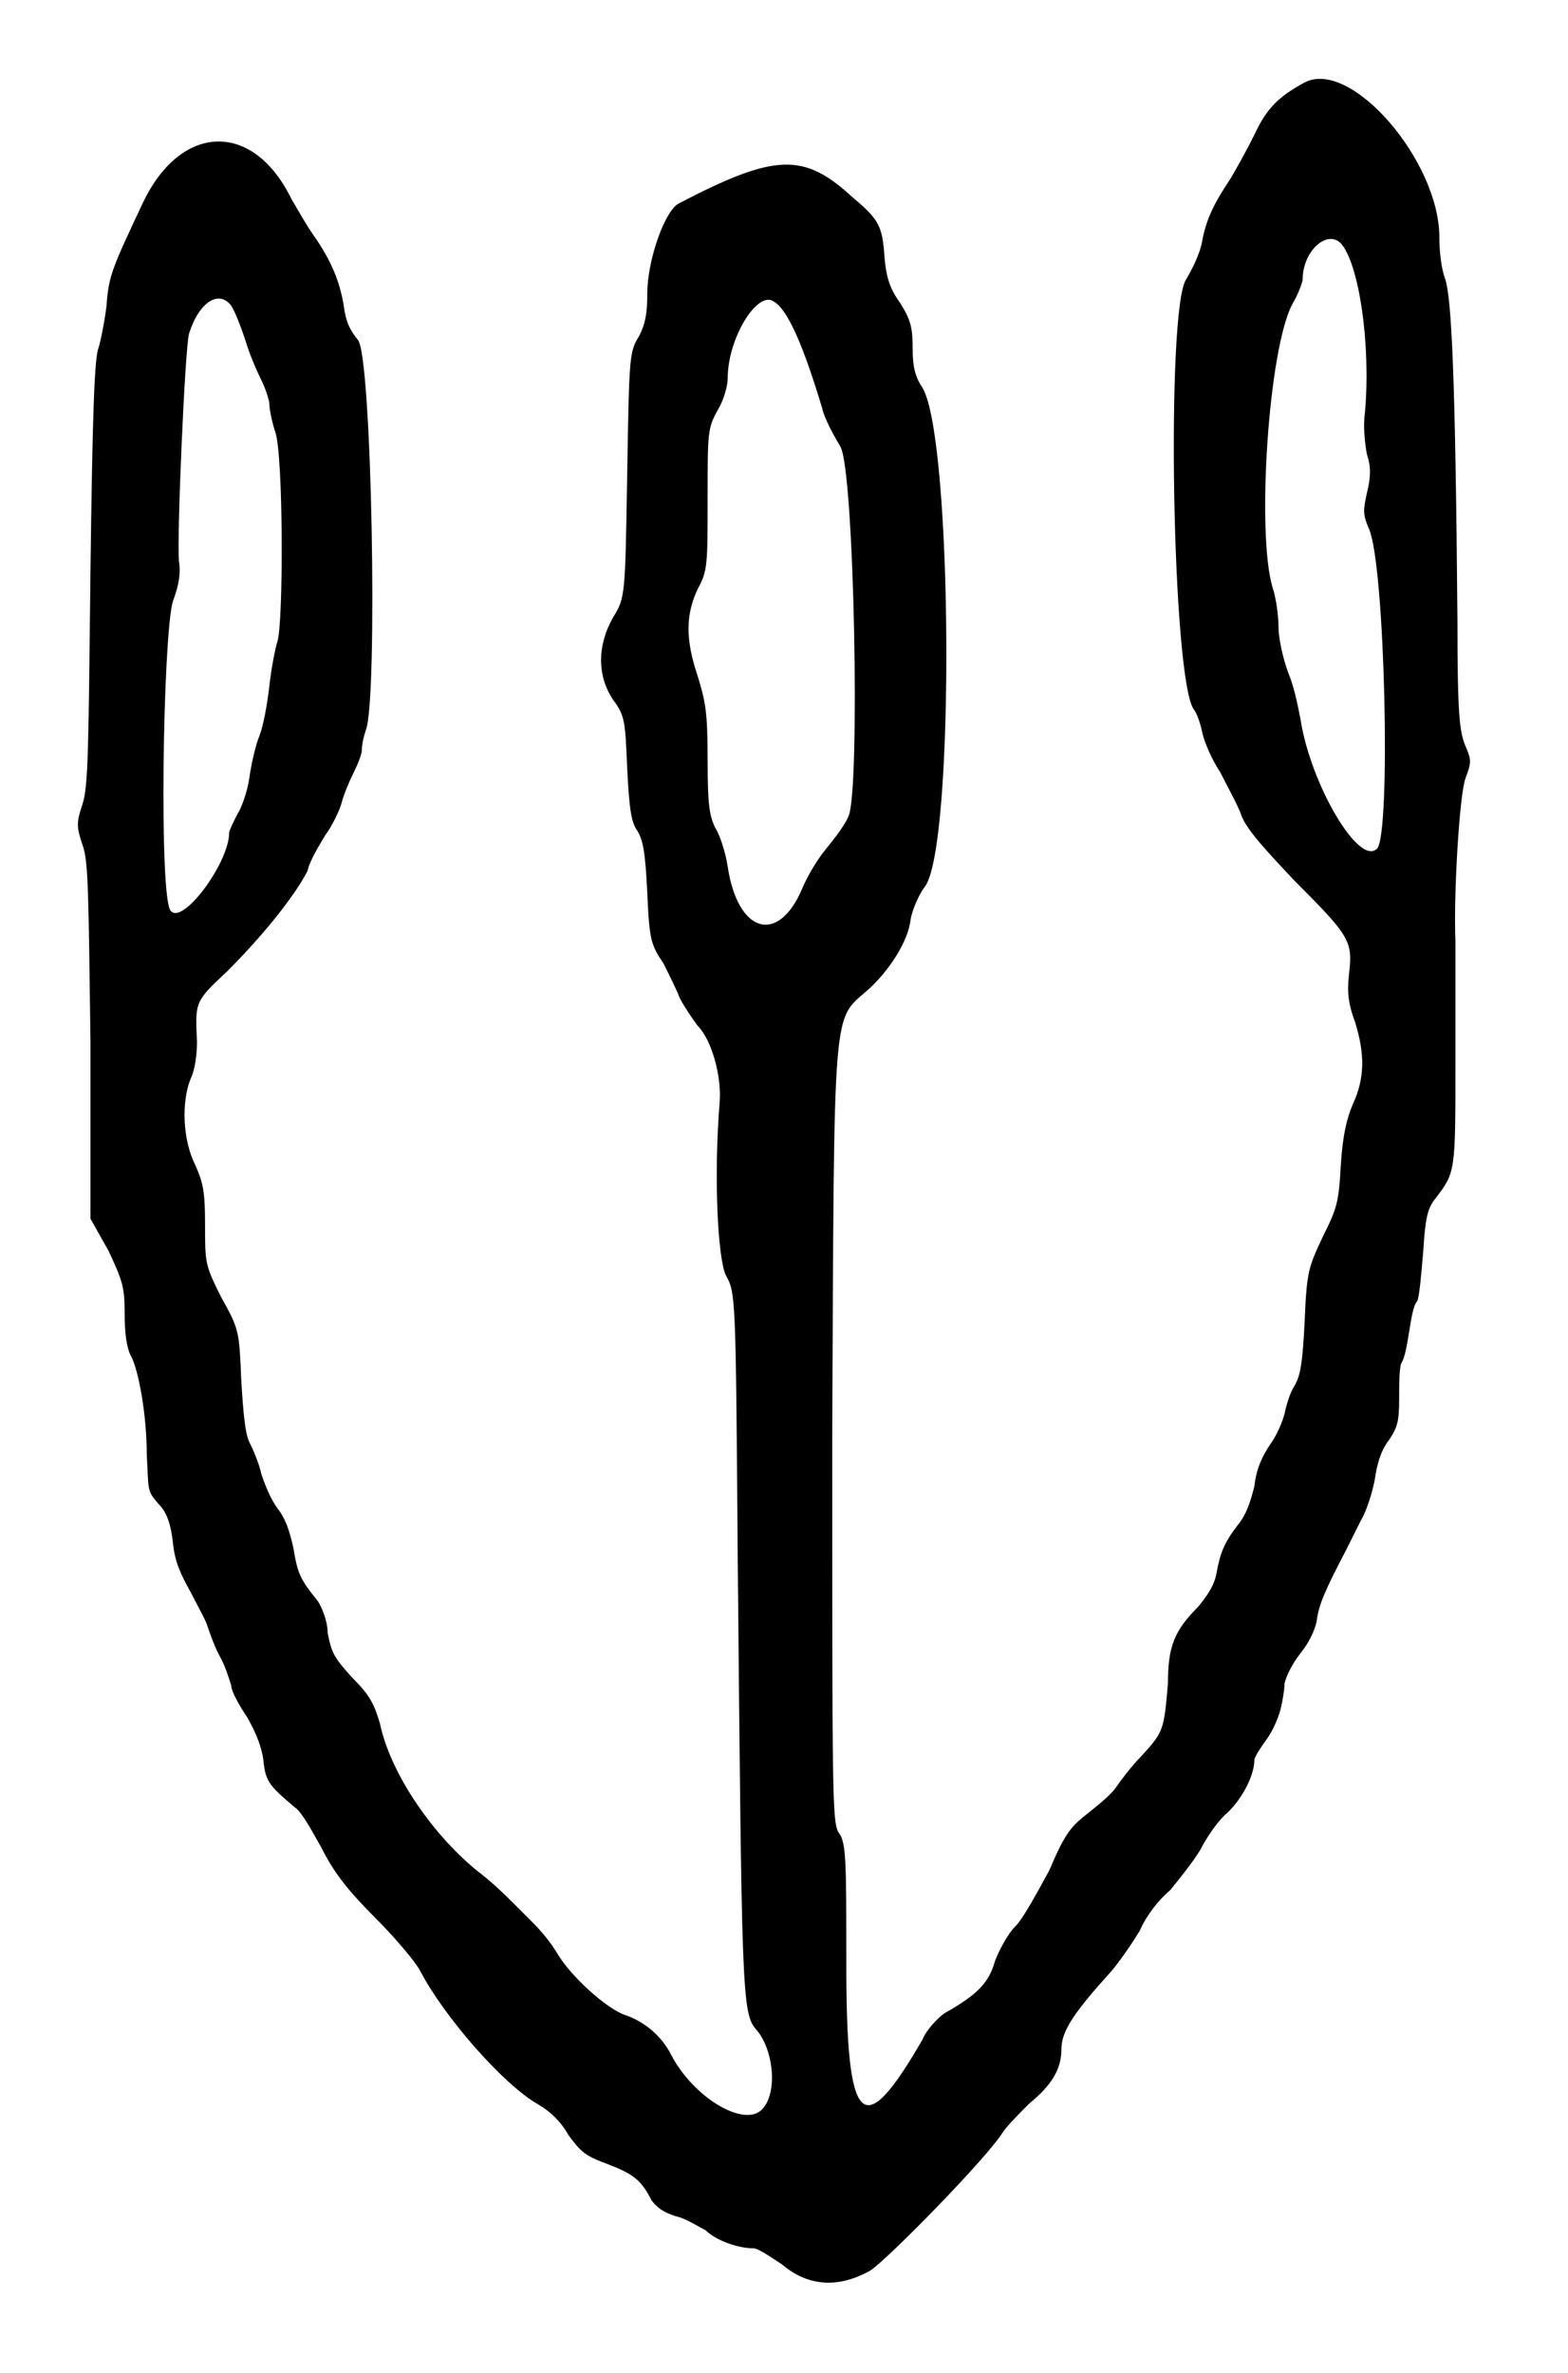 <?xml version="1.0" standalone="no"?>
<!DOCTYPE svg PUBLIC "-//W3C//DTD SVG 20010904//EN"
 "http://www.w3.org/TR/2001/REC-SVG-20010904/DTD/svg10.dtd">
<svg version="1.0" xmlns="http://www.w3.org/2000/svg"
 width="390pt" height="590pt" viewBox="0 0 390 590"
 preserveAspectRatio="xMidYMid meet">
<g transform="translate(0,590) scale(0.5,-0.5)"
fill="#000000" stroke="none">
<path d="M649 1139 c-13 -7 -19 -13 -25 -26 -4 -8 -9 -17 -12 -22 -8 -12 -12
-20 -14 -31 -1 -6 -5 -14 -8 -19 -10 -15 -7 -200 4 -214 1 -1 3 -6 4 -11 1 -5
5 -14 9 -20 3 -6 8 -15 10 -20 2 -7 10 -16 27 -34 28 -28 29 -30 27 -47 -1 -9
0 -15 3 -23 5 -16 5 -28 -1 -41 -3 -7 -5 -15 -6 -30 -1 -19 -2 -22 -9 -36 -7
-15 -8 -17 -9 -42 -1 -20 -2 -27 -5 -32 -2 -3 -4 -9 -5 -14 -1 -4 -4 -11 -7
-15 -4 -6 -7 -12 -8 -21 -2 -8 -4 -14 -8 -19 -7 -9 -9 -14 -11 -25 -1 -5 -4
-10 -9 -16 -12 -12 -15 -20 -15 -38 -2 -23 -2 -24 -13 -36 -5 -5 -11 -13 -13
-16 -2 -3 -8 -8 -13 -12 -9 -7 -12 -10 -20 -29 -6 -11 -13 -24 -17 -28 -4 -4
-8 -12 -10 -17 -3 -11 -9 -17 -25 -26 -3 -2 -9 -8 -11 -13 -30 -52 -38 -44
-38 37 0 53 0 61 -4 66 -3 6 -3 19 -3 198 1 218 0 205 18 221 10 9 20 24 21
35 1 5 4 12 7 16 15 19 14 222 -1 248 -4 6 -5 11 -5 20 0 10 -1 14 -6 22 -5 7
-7 12 -8 23 -1 16 -3 19 -16 30 -24 22 -38 22 -86 -3 -7 -3 -16 -28 -16 -45 0
-10 -1 -15 -4 -21 -5 -8 -5 -10 -6 -69 -1 -61 -1 -61 -7 -71 -8 -14 -8 -29 0
-41 6 -8 6 -11 7 -34 1 -20 2 -27 5 -31 3 -5 4 -11 5 -31 1 -24 2 -26 8 -35 3
-6 7 -14 8 -17 2 -4 6 -10 9 -14 7 -7 12 -25 11 -38 -3 -37 -1 -77 3 -86 5 -9
5 -9 6 -143 2 -211 2 -224 9 -232 9 -10 11 -32 3 -40 -9 -9 -34 6 -45 27 -5
10 -14 17 -23 20 -9 3 -27 19 -34 31 -3 5 -8 11 -11 14 -4 4 -9 9 -11 11 -3 3
-10 10 -18 16 -23 19 -43 49 -48 73 -3 10 -5 14 -14 23 -9 10 -10 12 -12 22 0
6 -3 13 -5 16 -9 11 -10 14 -12 26 -2 9 -4 15 -8 20 -3 4 -6 11 -8 17 -1 5 -4
12 -6 16 -2 4 -3 14 -4 31 -1 24 -1 25 -10 41 -8 16 -8 17 -8 36 0 17 -1 21
-5 30 -6 12 -7 31 -2 43 2 4 3 12 3 18 -1 20 -1 20 15 35 21 21 35 40 40 50 1
5 6 13 9 18 3 4 7 12 8 16 1 4 4 11 6 15 2 4 4 9 4 11 0 3 1 7 2 10 6 15 3
187 -4 194 -4 5 -6 9 -7 17 -2 12 -6 22 -15 35 -3 4 -8 13 -11 18 -19 39 -55
38 -74 -2 -15 -32 -17 -36 -18 -51 -1 -8 -3 -18 -4 -21 -2 -5 -3 -32 -4 -111
-1 -88 -1 -107 -4 -116 -3 -9 -3 -11 0 -20 3 -8 3 -23 4 -98 l0 -88 9 -16 c7
-15 8 -18 8 -31 0 -10 1 -17 3 -21 4 -7 8 -30 8 -49 1 -19 0 -18 6 -25 4 -4 6
-10 7 -19 1 -10 4 -16 9 -25 3 -6 7 -13 8 -16 1 -3 3 -9 6 -15 3 -5 5 -12 6
-15 0 -3 4 -10 8 -16 4 -7 7 -14 8 -21 1 -11 3 -13 16 -24 3 -2 8 -11 13 -20
6 -12 13 -21 27 -35 10 -10 20 -22 22 -26 12 -23 41 -56 58 -66 7 -4 12 -9 16
-16 6 -8 8 -10 19 -14 13 -5 17 -8 22 -18 3 -4 6 -6 12 -8 5 -1 11 -5 15 -7 5
-5 16 -9 24 -9 2 0 8 -4 14 -8 13 -11 28 -12 44 -3 9 6 59 57 66 69 3 4 9 10
13 14 11 9 16 17 16 27 0 9 6 18 25 39 5 6 11 15 14 20 3 7 9 15 15 20 5 6 12
15 15 20 3 6 9 15 14 19 8 8 13 19 13 26 0 1 3 6 6 10 3 4 6 11 7 15 1 4 2 10
2 13 1 4 4 10 8 15 4 5 7 11 8 16 1 8 4 15 15 36 1 2 4 8 7 14 3 5 6 15 7 21
1 7 3 14 7 19 4 6 5 9 5 20 0 7 0 15 1 18 2 3 3 10 4 16 1 6 2 13 4 15 1 2 2
13 3 25 1 16 2 21 6 26 10 13 10 13 10 67 0 27 0 55 0 61 -1 23 2 73 5 81 3 8
3 9 0 16 -3 7 -4 16 -4 62 -1 124 -3 160 -6 170 -2 5 -3 14 -3 21 0 38 -44 89
-67 77z m18 -80 c9 -10 15 -50 12 -84 -1 -7 0 -16 1 -21 2 -6 2 -11 0 -19 -2
-9 -2 -11 1 -18 8 -18 11 -152 4 -159 -9 -9 -33 32 -38 64 -1 5 -3 16 -6 23
-3 8 -5 18 -5 23 0 5 -1 14 -3 20 -8 27 -2 119 10 141 3 5 5 11 5 12 0 14 12
25 19 18z m-552 -31 c2 -3 5 -11 7 -17 2 -7 6 -16 8 -20 2 -4 4 -10 4 -12 0
-2 1 -8 3 -14 4 -12 4 -95 1 -104 -1 -3 -3 -13 -4 -22 -1 -9 -3 -20 -5 -25 -2
-5 -4 -14 -5 -21 -1 -7 -4 -15 -6 -18 -2 -4 -4 -8 -4 -9 0 -15 -23 -46 -29
-39 -6 5 -4 137 1 154 3 8 4 14 3 20 -1 14 3 105 5 113 5 16 15 22 21 14z
m270 2 c7 -4 15 -23 24 -53 1 -5 6 -14 9 -19 7 -11 10 -173 4 -184 -1 -3 -6
-10 -11 -16 -5 -6 -10 -15 -12 -20 -12 -28 -32 -22 -37 11 -1 7 -4 16 -6 19
-3 6 -4 11 -4 34 0 24 -1 29 -5 42 -6 18 -6 30 0 43 5 9 5 12 5 45 0 33 0 35
5 44 3 5 5 12 5 16 0 20 15 44 23 38z"/>
</g>
</svg>
